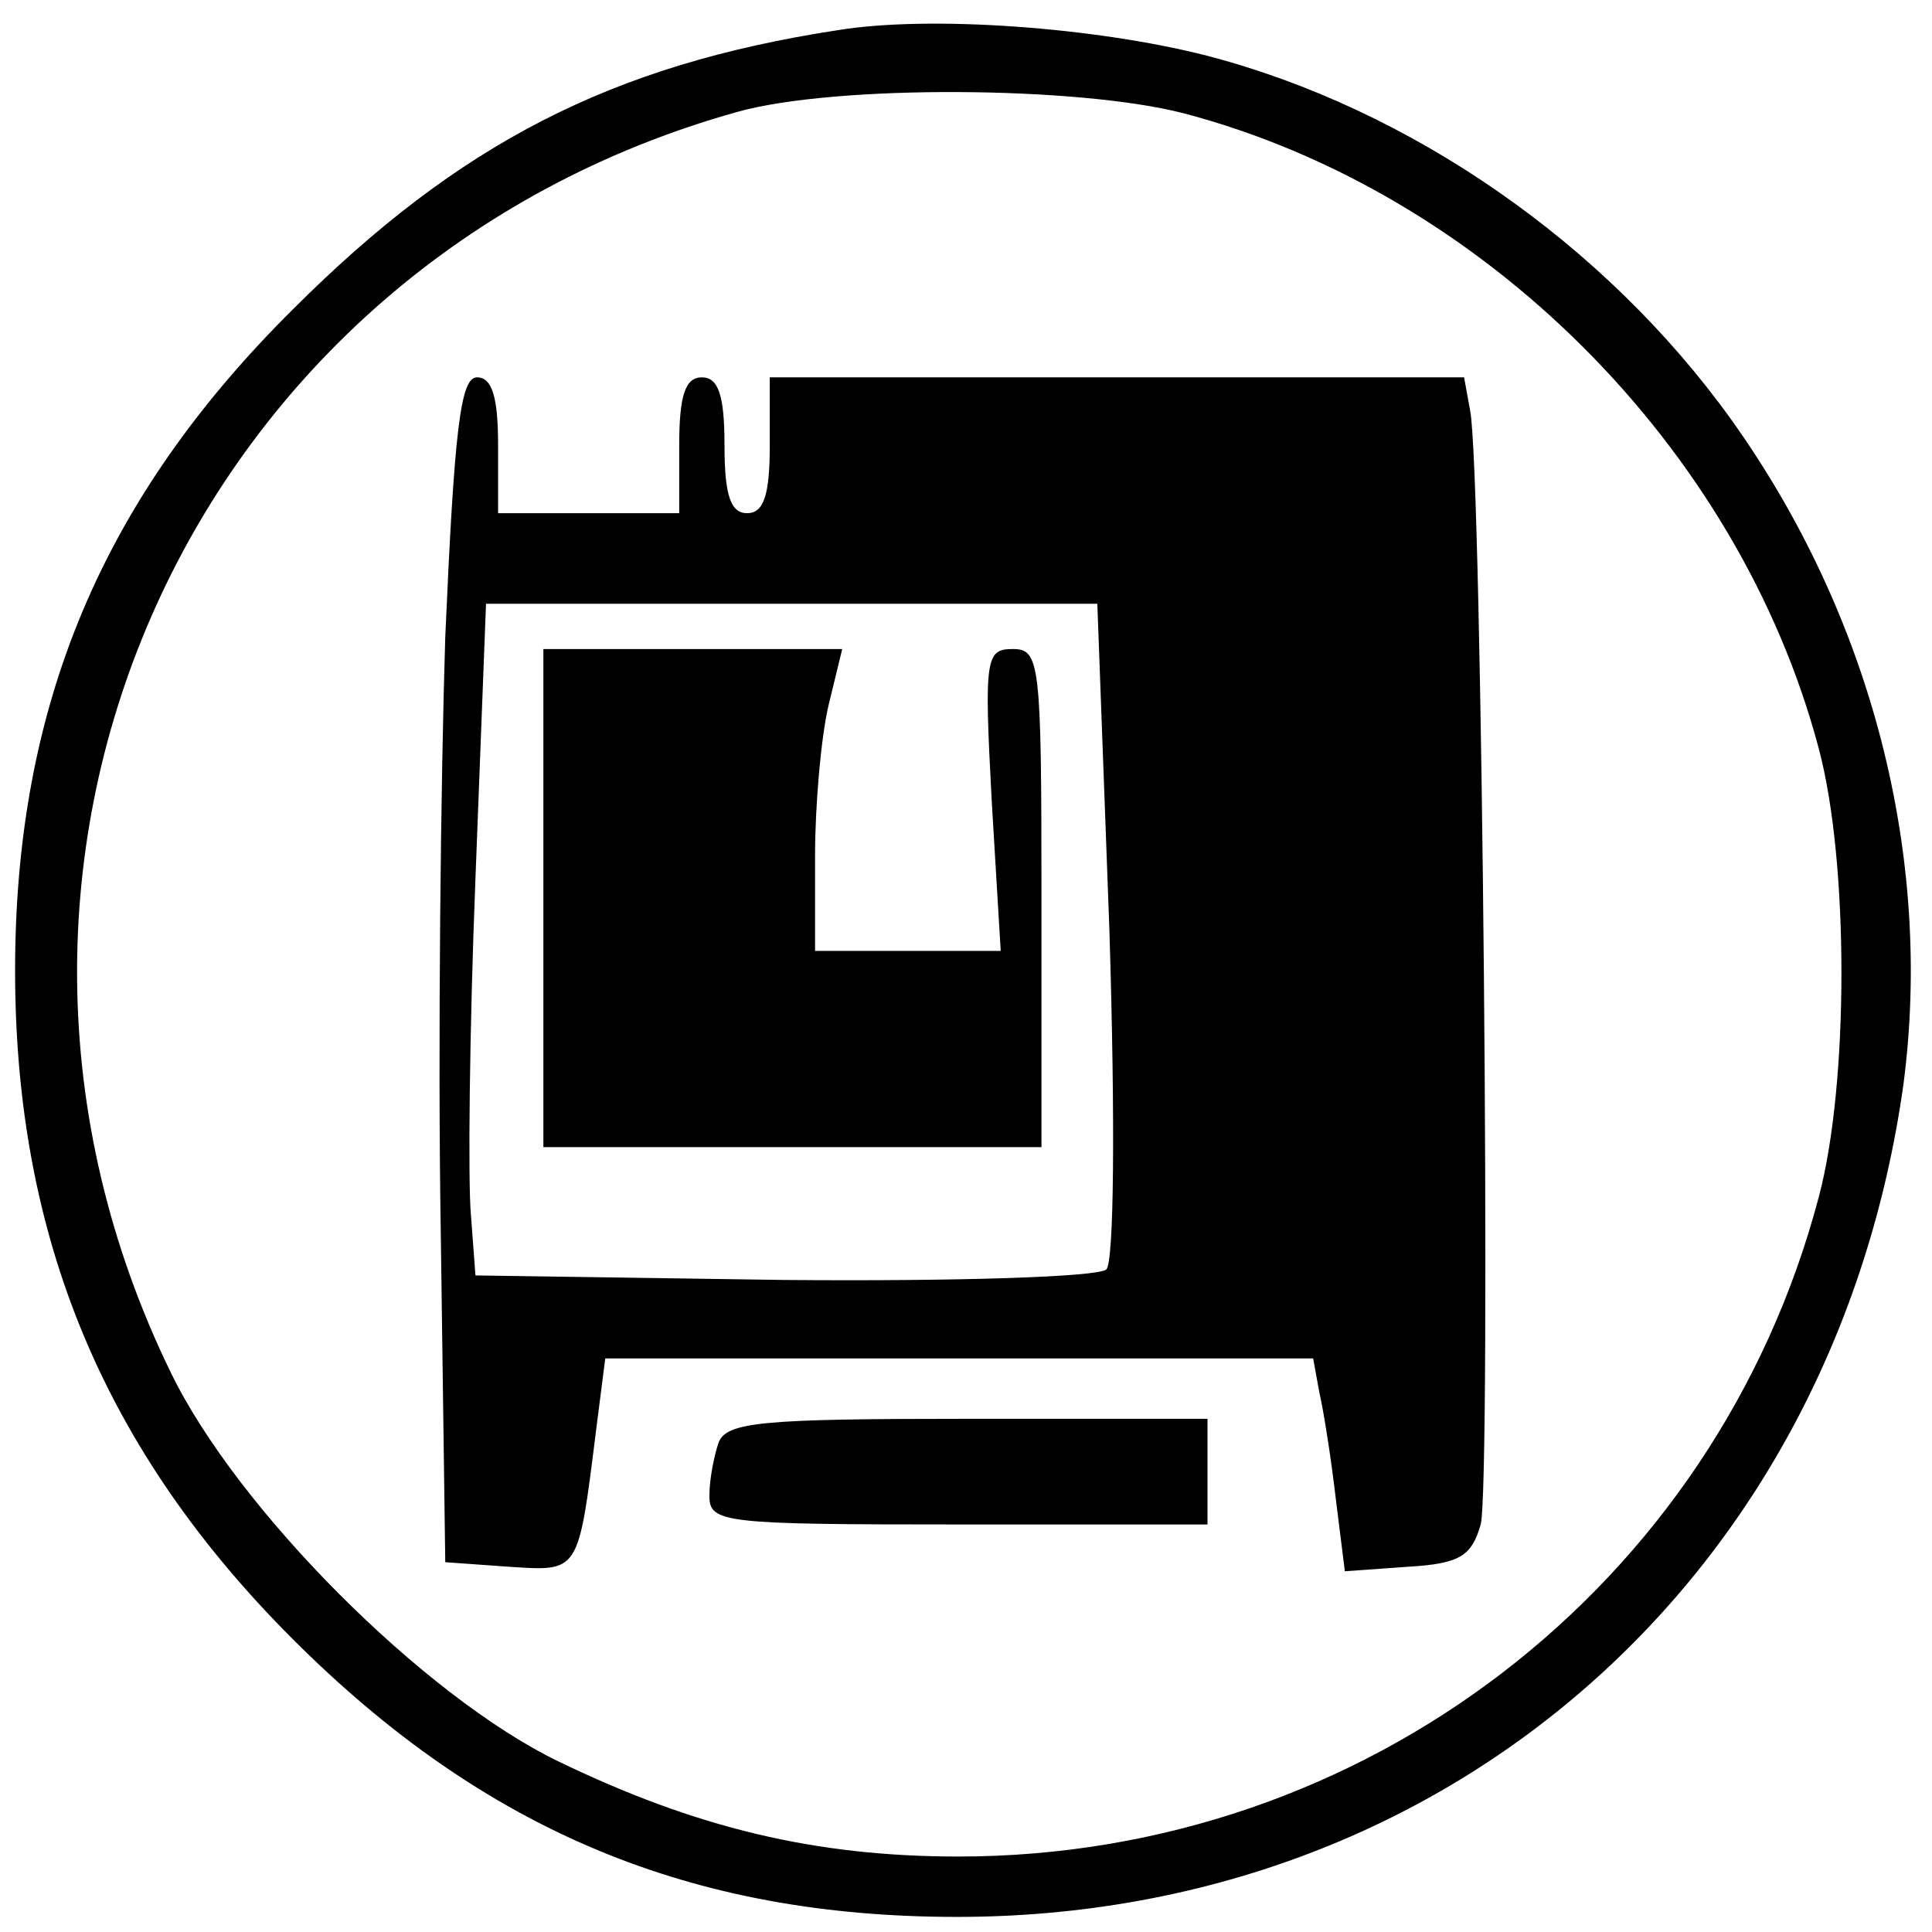 <svg version="1" xmlns="http://www.w3.org/2000/svg" width="170.667" height="170.667" viewBox="0 0 128 128"><path d="M55.5 2c-15 2.3-25.1 7.5-36.1 18.5C6.8 33 1 46.7 1 64.3 1 82 6.9 96.1 19.4 108.6c12.7 12.7 26.4 18.4 44 18.4 32.5 0 58.1-22.5 62.7-55.1 2-15.1-2.1-31.1-11.4-44.1C106.3 16.1 93.4 7.2 80 3.7 72.6 1.8 61.6 1 55.5 2zm22.9 5.5c19.8 5.2 36.8 22.1 42.1 42.1 2 7.5 2 22.2 0 29.7-6.8 25.8-30.1 43.7-57 43.7-9.5 0-17.4-1.9-26.5-6.3-8.9-4.3-21.3-16.7-25.7-25.8C-5.2 57 12.6 17.5 48.9 7.4c6.5-1.8 22.5-1.7 29.5.1z"/><path d="M29.5 42.2c-.3 9.5-.5 27.2-.3 39.3l.3 22 4.2.3c4.7.3 4.6.5 5.8-9.1l.6-4.7H87l.4 2.2c.3 1.3.8 4.5 1.1 7.1l.6 4.8 4.2-.3c3.4-.2 4.2-.7 4.8-2.8.7-2.6.1-69.9-.7-73.8L97 25H51v4.5c0 3.3-.4 4.5-1.5 4.5S48 32.8 48 29.5s-.4-4.5-1.5-4.5-1.5 1.2-1.5 4.5V34H33v-4.5c0-3.2-.4-4.5-1.4-4.5-1.1 0-1.5 3.5-2.1 17.2zm44 19.4c.4 12.9.3 22-.2 22.5s-9.8.8-21.4.7l-20.4-.3-.3-4c-.2-2.2-.1-12.2.3-22.3l.7-18.2h40.5l.8 21.6z"/><path d="M36 59.5V76h33V59.5c0-15.6-.1-16.5-1.9-16.5-1.8 0-1.9.6-1.4 10l.6 10H54v-6.3c0-3.4.4-7.9.9-10l.9-3.7H36v16.5zM47.6 95.6c-.3.9-.6 2.4-.6 3.5 0 1.8.9 1.9 16.5 1.9H80v-7H64.1c-13.6 0-16 .2-16.5 1.6z"/></svg>